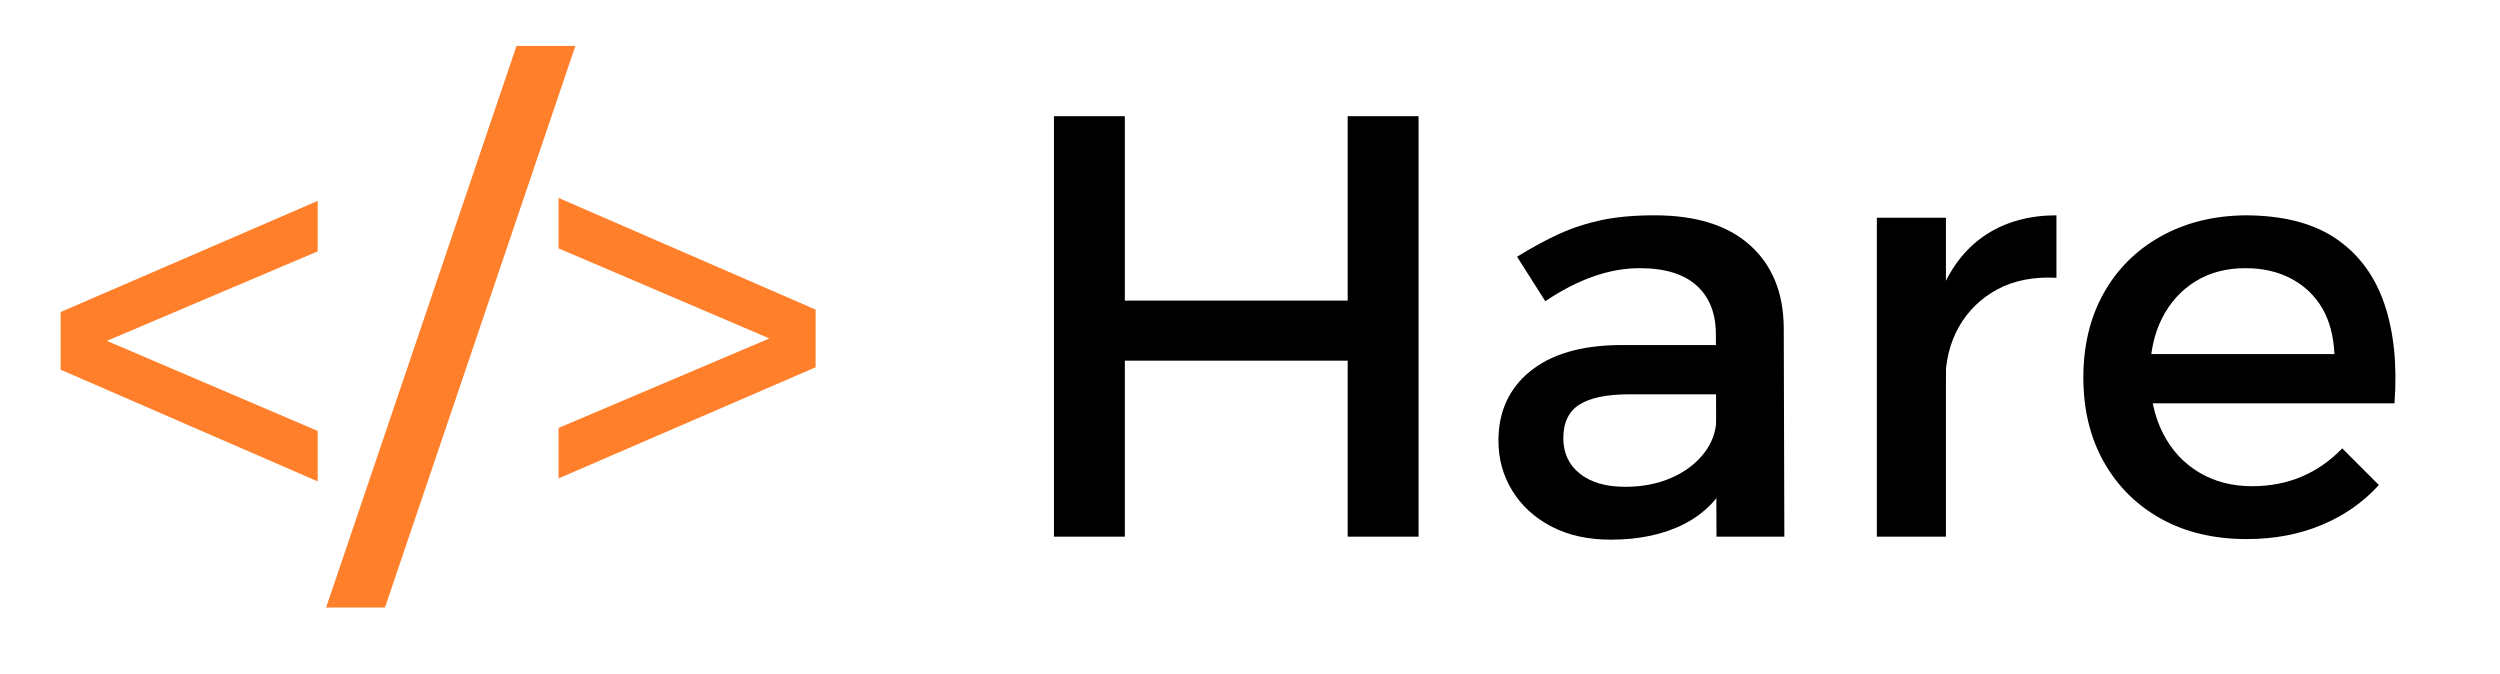 <?xml version="1.0" encoding="UTF-8" standalone="no"?>
<svg
   viewBox="229.763 607.8 1068 288"
   version="1.1"
   style="max-height: 500px"
   width="1068"
   height="288"
   id="svg7"
   sodipodi:docname="logo.svg"
   inkscape:version="1.3.2 (091e20e, 2023-11-25, custom)"
   xmlns:inkscape="http://www.inkscape.org/namespaces/inkscape"
   xmlns:sodipodi="http://sodipodi.sourceforge.net/DTD/sodipodi-0.dtd"
   xmlns="http://www.w3.org/2000/svg"
   xmlns:svg="http://www.w3.org/2000/svg">
  <defs
     id="defs7" />
  <sodipodi:namedview
     id="namedview7"
     pagecolor="#ffffff"
     bordercolor="#000000"
     borderopacity="0.25"
     inkscape:showpageshadow="2"
     inkscape:pageopacity="0.0"
     inkscape:pagecheckerboard="0"
     inkscape:deskcolor="#d1d1d1"
     showgrid="false"
     inkscape:zoom="0.63389513"
     inkscape:cx="802.97193"
     inkscape:cy="177.47415"
     inkscape:window-width="1920"
     inkscape:window-height="991"
     inkscape:window-x="-9"
     inkscape:window-y="-9"
     inkscape:window-maximized="1"
     inkscape:current-layer="svg7" />
  <rect
     fill="#ffffff"
     height="1500"
     width="1500"
     id="rect1" />
  <g
     transform="matrix(0.667,0,0,0.667,254.127,626.321)"
     id="g6">
    <svg
       width="1500"
       height="363"
       preserveAspectRatio="xMidYMid"
       data-background-color="#ffffff"
       viewBox="0 0 396 96"
       version="1.1"
       id="svg6">
      <g
         transform="translate(0.24,0.437)"
         id="tight-bounds">
        <svg
           width="395.52"
           height="95.126"
           viewBox="0 0 395.52 95.126"
           version="1.1"
           id="svg5">
          <g
             id="g4">
            <svg
               width="395.52"
               height="95.126"
               viewBox="0 0 395.52 95.126"
               version="1.1"
               id="svg4">
              <g
                 id="g3">
                <svg
                   width="395.52"
                   height="95.126"
                   viewBox="0 0 395.52 95.126"
                   version="1.1"
                   id="svg3">
                  <g
                     id="textblocktransform">
                    <svg
                       id="textblock"
                       width="395.52"
                       height="95.126"
                       viewBox="0 0 395.52 95.126"
                       version="1.1">
                      <g
                         id="g2">
                        <svg
                           width="395.52"
                           height="95.126"
                           viewBox="0 0 395.52 95.126"
                           version="1.1"
                           id="svg2">
                          <g
                             id="g1">
                            <svg
                               data-palette-color="#fd6c10"
                               height="95.126"
                               viewBox="1.75 -40.85 194.359 46.75"
                               width="395.52"
                               version="1.1"
                               id="svg1">
                              <path
                                 d="m 174.78,-15.2 h 16.25 q -0.1,-2.25 -1.02,-3.83 -0.93,-1.57 -2.58,-2.45 -1.65,-0.87 -3.8,-0.87 v 0 q -2.4,0 -4.17,1.1 -1.78,1.1 -2.78,3.07 -1,1.98 -1,4.63 v 0 q 0,2.85 1.08,4.95 1.07,2.1 3,3.25 1.92,1.15 4.42,1.15 v 0 q 4.45,0 7.5,-3.15 v 0 l 3.05,3.05 q -1.95,2.15 -4.75,3.32 -2.8,1.18 -6.25,1.18 v 0 q -4.1,0 -7.15,-1.7 -3.05,-1.7 -4.75,-4.73 -1.7,-3.02 -1.7,-7.02 v 0 q 0,-4 1.7,-7.03 1.7,-3.02 4.75,-4.72 3.05,-1.7 7,-1.75 v 0 q 4.7,0 7.55,1.92 2.85,1.93 4.05,5.43 1.2,3.5 0.85,8.3 v 0 h -21.25 z"
                                 id="path14" />
                              <path
                                 d="m 152.94,0 v -26.55 h 5.75 V 0 Z"
                                 id="path13" />
                              <path
                                 d="m 167.89,-26.75 v 5.2 q -2.85,-0.15 -4.93,0.97 -2.07,1.13 -3.2,3.13 -1.12,2 -1.12,4.6 v 0 l -1.6,-0.2 q 0,-4.45 1.3,-7.5 1.3,-3.05 3.75,-4.63 2.45,-1.57 5.8,-1.57 z"
                                 id="path12" />
                              <path
                                 d="m 139.59,0 -0.05,-16.85 q 0,-2.6 -1.6,-4.05 -1.6,-1.45 -4.75,-1.45 v 0 q -1.9,0 -3.88,0.7 -1.97,0.7 -3.97,2.05 v 0 l -2.35,-3.7 q 1.85,-1.15 3.5,-1.9 1.65,-0.75 3.52,-1.15 1.88,-0.4 4.43,-0.4 v 0 q 5.15,0 7.92,2.47 2.78,2.48 2.83,6.83 v 0 L 145.24,0 Z"
                                 id="path11" />
                              <path
                                 d="m 140.29,-11.85 h -7.95 q -2.8,0 -4.15,0.85 -1.35,0.85 -1.35,2.8 v 0 q 0,1.85 1.37,2.95 1.38,1.1 3.78,1.1 v 0 q 2.15,0 3.85,-0.75 1.7,-0.75 2.7,-2.03 1,-1.27 1.05,-2.87 v 0 l 1.1,4.85 q -1.25,2.6 -3.8,3.9 -2.55,1.3 -6.1,1.3 v 0 q -2.85,0 -4.95,-1.1 -2.1,-1.1 -3.25,-2.98 -1.15,-1.87 -1.15,-4.17 v 0 q 0,-3.6 2.62,-5.75 2.63,-2.15 7.43,-2.2 v 0 h 8.8 z"
                                 id="path10" />
                              <path
                                 d="m 84.44,0 v -35 h 5.9 v 15.35 h 18.55 V -35 h 5.9 V 0 h -5.9 V -14.65 H 90.34 V 0 Z"
                                 id="path9" />
                              <path
                                 d="m 64.6,-14.1 -21.4,9.25 v -4.2 L 60.75,-16.5 43.2,-24 v -4.2 l 21.4,9.3 z"
                                 id="path8"
                                 style="fill:#ff7f2a" />
                              <path
                                 d="M 23.85,5.9 39.7,-40.85 h 4.9 L 28.75,5.9 Z"
                                 id="path7"
                                 style="fill:#ff7f2a" />
                              <path
                                 d="m 1.75,-18.7 21.4,-9.25 v 4.2 L 5.6,-16.3 23.15,-8.8 v 4.2 l -21.4,-9.3 z"
                                 id="text-0"
                                 style="fill:#ff7f2a" />
                            </svg>
                          </g>
                        </svg>
                      </g>
                    </svg>
                  </g>
                </svg>
              </g>
            </svg>
          </g>
          <defs
             id="defs4" />
        </svg>
        <rect
           visibility="hidden"
           stroke="none"
           fill="none"
           height="95.126"
           width="395.52"
           id="rect5"
           x="0"
           y="0" />
      </g>
    </svg>
  </g>
</svg>

